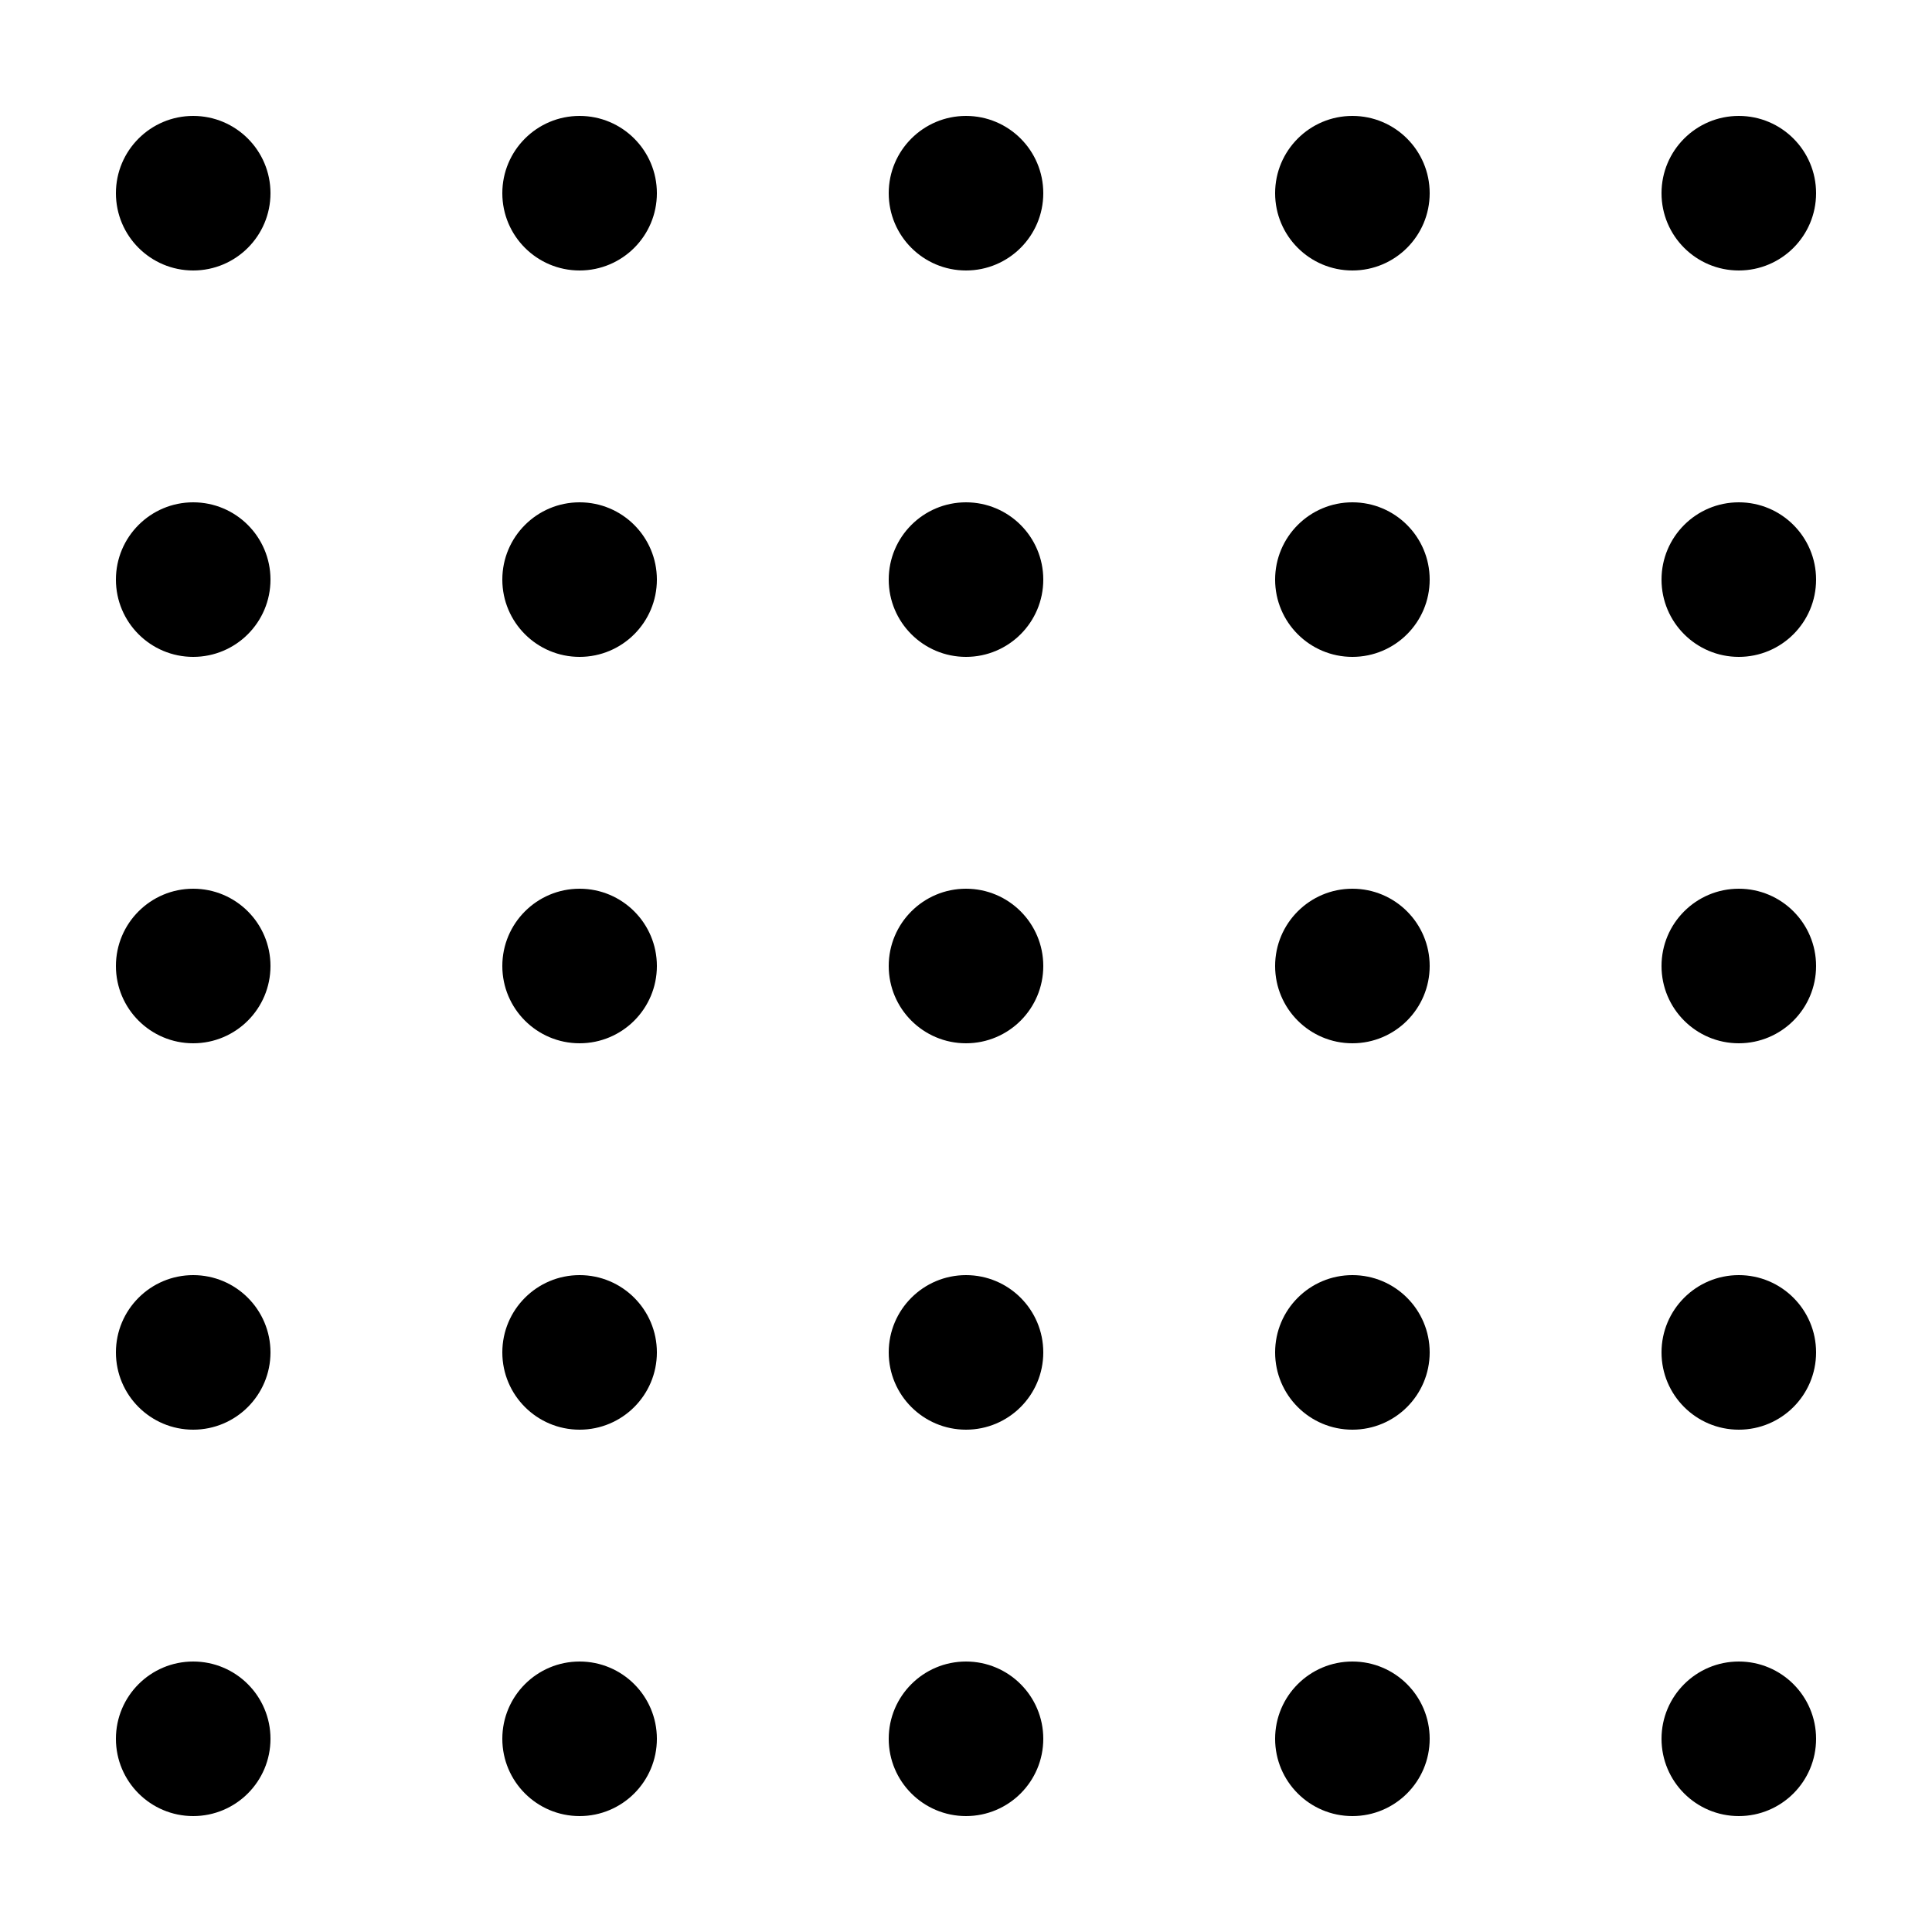 <svg xmlns="http://www.w3.org/2000/svg" version="1.1" viewBox="0 0 50 50">
    <circle cx="05" cy="05" r="2" fill="black" stroke="none"/>
    <circle cx="15" cy="05" r="2" fill="black" stroke="none"/>
    <circle cx="25" cy="05" r="2" fill="black" stroke="none"/>
    <circle cx="35" cy="05" r="2" fill="black" stroke="none"/>
    <circle cx="45" cy="05" r="2" fill="black" stroke="none"/>

    <circle cx="05" cy="15" r="2" fill="black" stroke="none"/>
    <circle cx="15" cy="15" r="2" fill="black" stroke="none"/>
    <circle cx="25" cy="15" r="2" fill="black" stroke="none"/>
    <circle cx="35" cy="15" r="2" fill="black" stroke="none"/>
    <circle cx="45" cy="15" r="2" fill="black" stroke="none"/>

    <circle cx="05" cy="25" r="2" fill="black" stroke="none"/>
    <circle cx="15" cy="25" r="2" fill="black" stroke="none"/>
    <circle cx="25" cy="25" r="2" fill="black" stroke="none"/>
    <circle cx="35" cy="25" r="2" fill="black" stroke="none"/>
    <circle cx="45" cy="25" r="2" fill="black" stroke="none"/>

    <circle cx="05" cy="35" r="2" fill="black" stroke="none"/>
    <circle cx="15" cy="35" r="2" fill="black" stroke="none"/>
    <circle cx="25" cy="35" r="2" fill="black" stroke="none"/>
    <circle cx="35" cy="35" r="2" fill="black" stroke="none"/>
    <circle cx="45" cy="35" r="2" fill="black" stroke="none"/>

    <circle cx="05" cy="45" r="2" fill="black" stroke="none"/>
    <circle cx="15" cy="45" r="2" fill="black" stroke="none"/>
    <circle cx="25" cy="45" r="2" fill="black" stroke="none"/>
    <circle cx="35" cy="45" r="2" fill="black" stroke="none"/>
    <circle cx="45" cy="45" r="2" fill="black" stroke="none"/>
</svg>